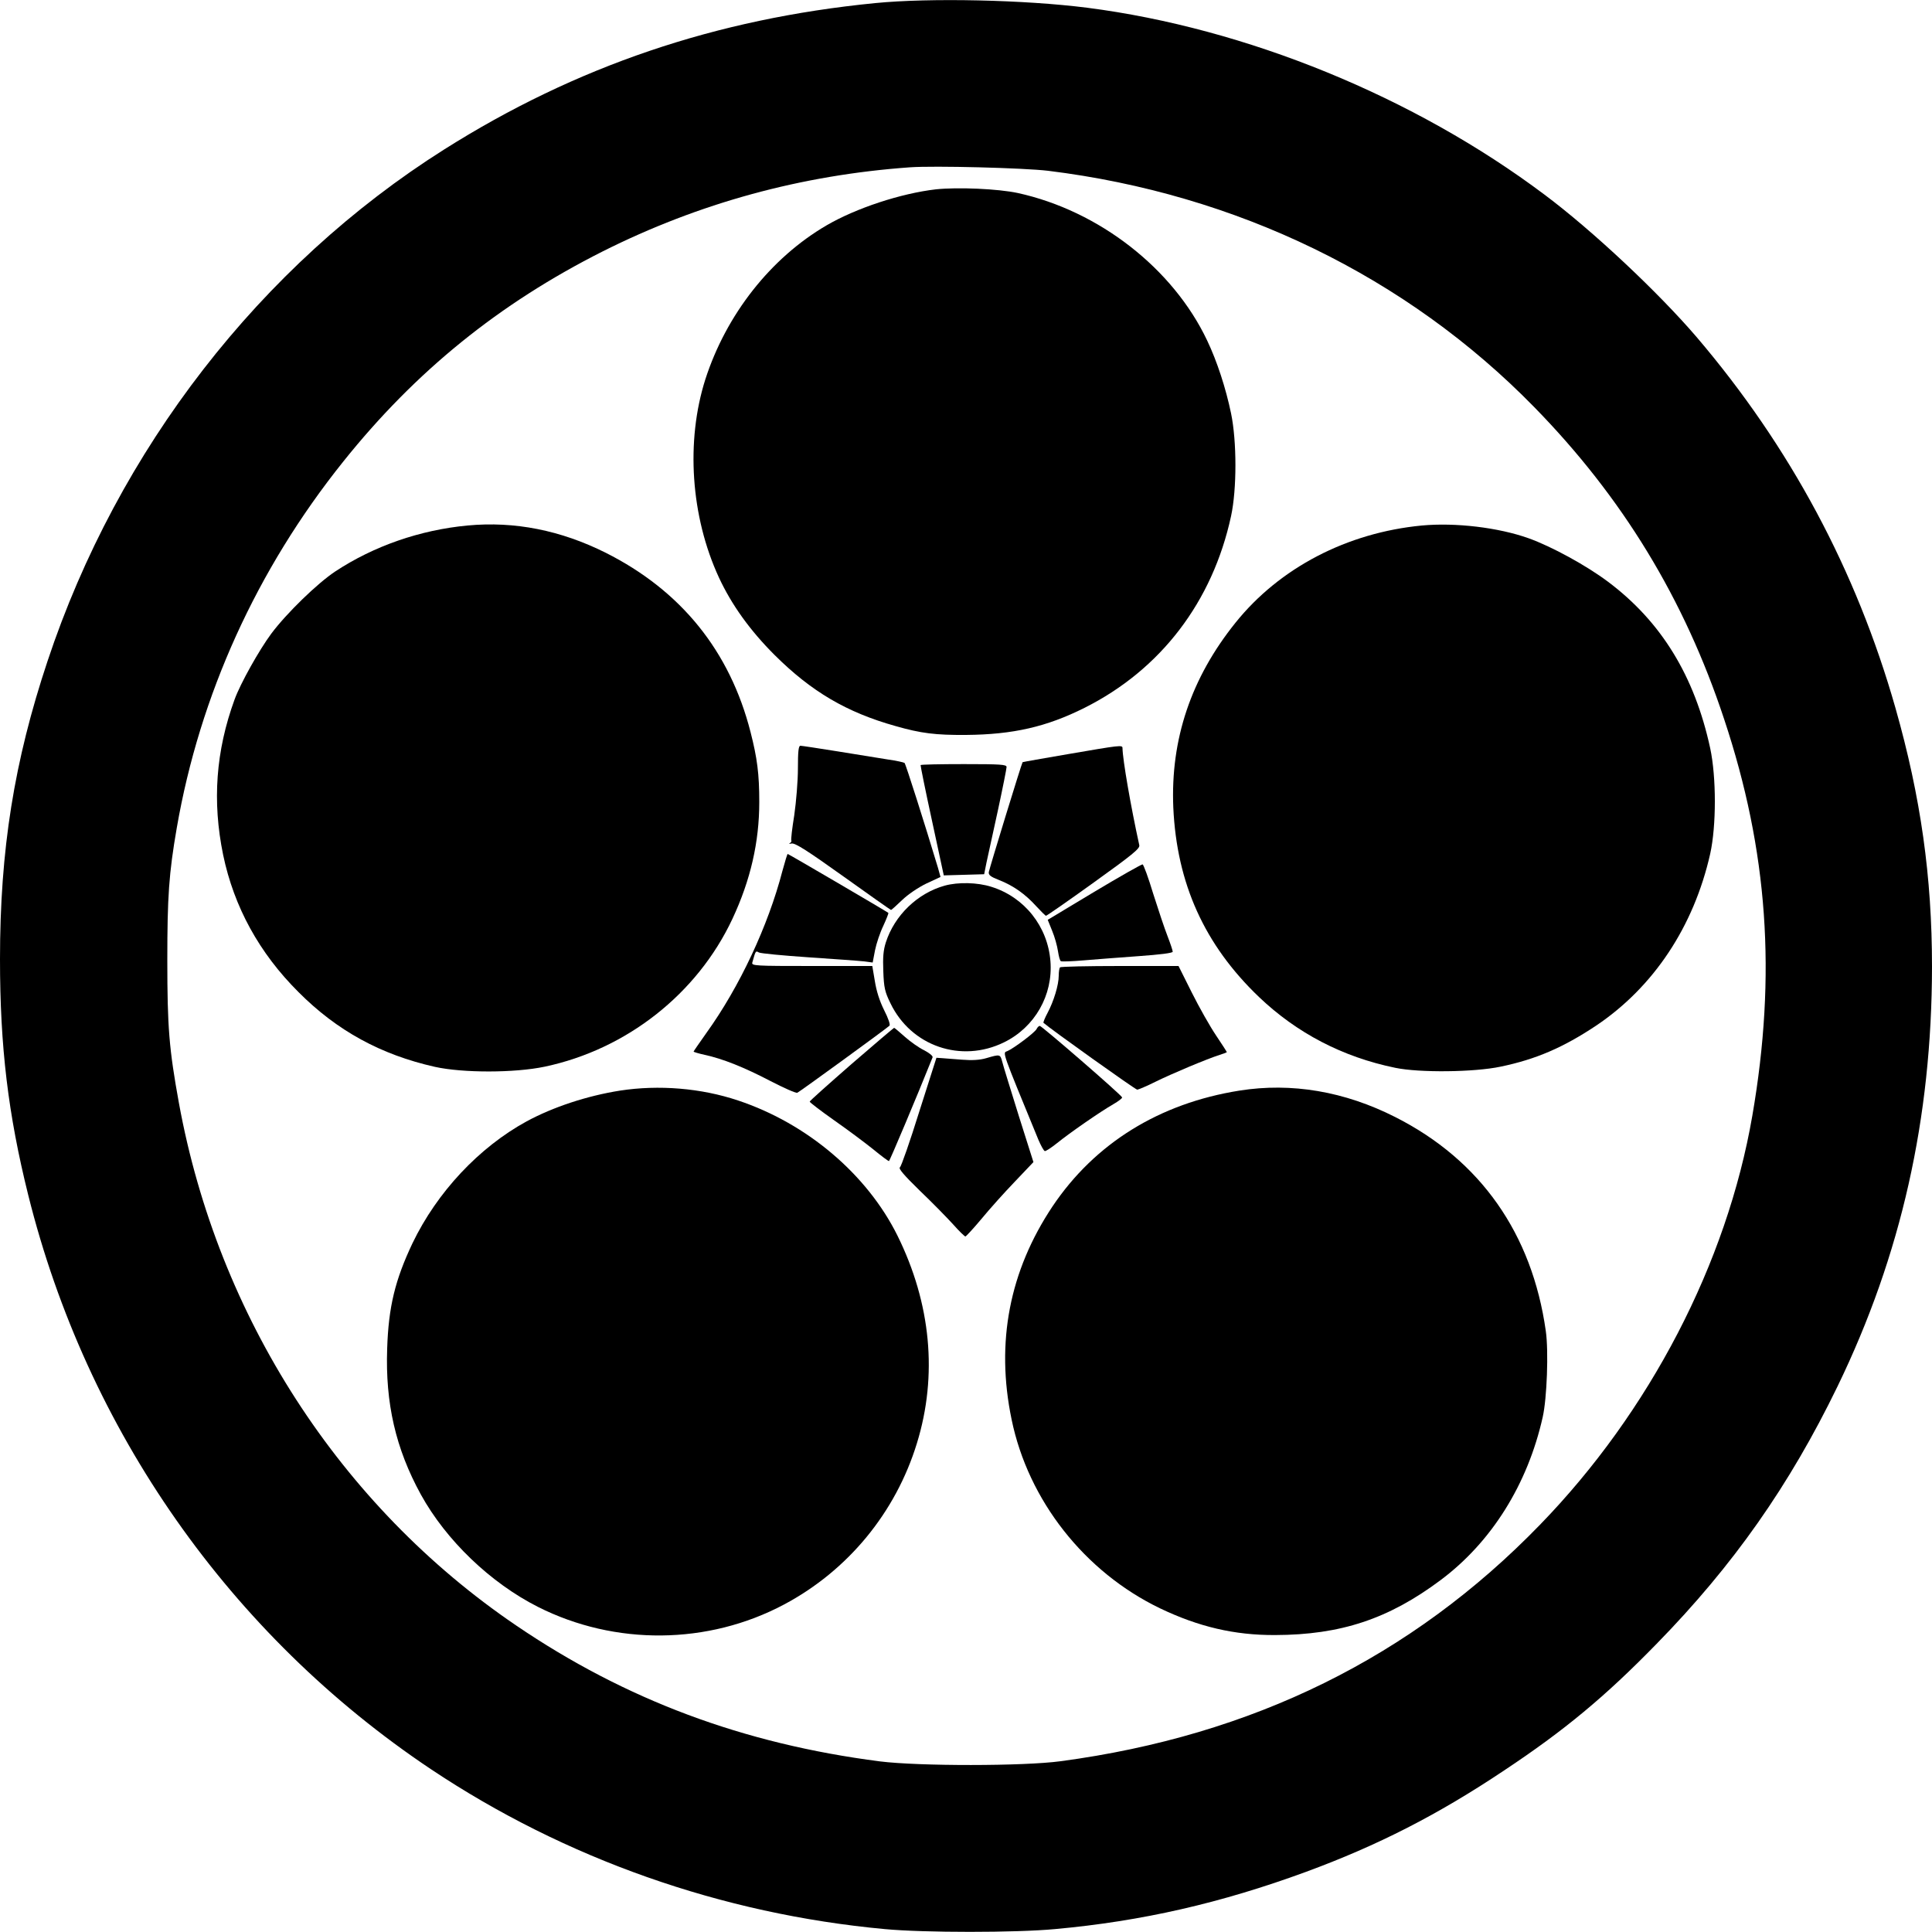 <?xml version="1.0" standalone="no"?>
<!DOCTYPE svg PUBLIC "-//W3C//DTD SVG 20010904//EN"
 "http://www.w3.org/TR/2001/REC-SVG-20010904/DTD/svg10.dtd">
<svg version="1.0" xmlns="http://www.w3.org/2000/svg"
 width="1000pt" height="1000pt" viewBox="0 0 1000 1000"
 preserveAspectRatio="xMidYMid meet">
<g transform="translate(0,1000) scale(0.1,-0.1)"
fill="#000000" stroke="none">
<path d="M4530 9984 c-824 -81 -1549 -327 -2230 -757 -952 -601 -1690 -1553
-2054 -2649 -173 -519 -246 -977 -246 -1543 0 -452 42 -802 146 -1220 303
-1218 1046 -2278 2084 -2972 695 -464 1506 -750 2350 -828 203 -19 677 -19
880 0 452 41 860 135 1299 296 372 137 682 295 1026 525 312 207 524 383 790
656 396 405 687 819 936 1332 330 681 488 1387 489 2172 0 465 -58 878 -189
1339 -203 713 -545 1352 -1029 1920 -197 230 -537 550 -787 737 -675 507
-1544 862 -2368 968 -323 41 -812 52 -1097 24z m895 -868 c975 -120 1855 -547
2516 -1223 456 -466 777 -992 983 -1615 227 -682 272 -1323 146 -2053 -132
-764 -531 -1532 -1099 -2117 -665 -686 -1487 -1091 -2481 -1224 -192 -26 -734
-26 -935 -1 -707 91 -1316 318 -1884 704 -911 619 -1543 1598 -1745 2704 -51
281 -60 392 -60 739 0 327 8 449 49 685 119 687 414 1337 861 1895 374 468
808 819 1344 1089 498 250 1028 395 1590 435 125 9 590 -3 715 -18z"/>
<path d="M4844 9020 c-181 -21 -412 -97 -565 -186 -290 -169 -520 -462 -628
-797 -102 -320 -76 -710 70 -1026 66 -142 161 -274 288 -401 191 -190 373
-297 626 -368 133 -38 207 -47 365 -46 244 2 417 42 613 140 395 198 663 549
759 993 30 139 30 386 0 531 -27 130 -72 269 -124 378 -177 373 -560 671 -980
763 -103 22 -310 31 -424 19z"/>
<path d="M2420 7280 c-245 -23 -485 -106 -685 -238 -92 -61 -252 -216 -331
-322 -63 -85 -160 -258 -190 -341 -97 -266 -116 -527 -59 -804 56 -269 187
-508 390 -710 199 -200 426 -324 706 -387 145 -32 412 -32 569 1 424 90 789
377 971 765 94 201 139 398 139 605 0 146 -11 228 -45 361 -107 420 -360 733
-750 929 -232 116 -471 164 -715 141z"/>
<path d="M7360 7280 c-388 -37 -737 -219 -965 -503 -230 -286 -337 -604 -322
-957 18 -393 161 -710 443 -980 196 -187 433 -311 706 -367 125 -26 408 -23
545 6 183 38 324 99 494 212 298 200 506 513 591 890 32 145 32 396 0 546 -81
374 -253 655 -529 862 -112 84 -291 182 -411 225 -157 56 -379 82 -552 66z"/>
<path d="M4130 6023 c0 -66 -9 -173 -19 -243 -11 -68 -18 -127 -15 -131 2 -4
-2 -10 -8 -13 -7 -4 -3 -4 10 -2 18 3 81 -37 267 -170 134 -96 245 -174 247
-174 2 0 28 23 57 51 31 30 83 65 126 86 l73 34 -13 47 c-71 236 -167 537
-173 543 -4 3 -43 12 -87 18 -44 7 -161 26 -260 42 -99 16 -186 29 -192 29
-10 0 -13 -30 -13 -117z"/>
<path d="M5530 6097 c-129 -22 -236 -41 -237 -42 -4 -2 -171 -547 -175 -569
-2 -15 9 -24 53 -41 74 -29 136 -73 192 -135 25 -27 48 -50 51 -50 4 0 115 77
247 172 199 143 240 176 236 193 -45 205 -86 443 -87 503 0 17 -12 15 -280
-31z"/>
<path d="M4765 6040 c-1 -3 25 -132 59 -288 l61 -283 104 3 105 3 12 60 c7 33
34 155 59 270 25 116 45 217 45 225 0 13 -31 15 -221 15 -121 0 -222 -2 -224
-5z"/>
<path d="M4050 5493 c-74 -285 -222 -601 -394 -840 -36 -51 -66 -94 -66 -96 0
-2 26 -10 58 -17 93 -20 205 -65 339 -135 70 -36 132 -64 140 -61 12 5 456
328 477 347 5 5 -6 38 -28 81 -24 48 -40 100 -48 151 l-13 77 -313 0 c-294 0
-313 1 -308 18 17 61 17 62 34 52 9 -5 125 -16 257 -25 132 -9 261 -18 286
-21 l46 -6 12 63 c7 35 26 92 43 127 16 35 28 65 26 67 -8 7 -517 305 -521
305 -2 0 -14 -39 -27 -87z"/>
<path d="M5664 5384 l-241 -145 23 -57 c13 -31 26 -78 30 -105 4 -26 10 -50
15 -52 4 -3 56 -1 116 4 59 5 188 15 286 22 111 8 177 16 177 23 0 6 -12 42
-27 81 -15 38 -48 137 -74 219 -25 83 -50 151 -55 152 -5 1 -118 -63 -250
-142z"/>
<path d="M4890 5416 c-141 -39 -260 -154 -305 -294 -13 -41 -16 -77 -13 -150
3 -84 8 -106 37 -165 107 -222 366 -311 588 -202 159 78 254 244 240 420 -14
180 -135 332 -306 385 -72 23 -172 25 -241 6z"/>
<path d="M5487 4993 c-4 -3 -7 -23 -7 -43 0 -48 -26 -133 -58 -193 -14 -26
-23 -49 -21 -51 37 -33 476 -346 485 -346 6 0 49 18 95 41 85 42 266 118 332
139 20 6 37 13 37 14 0 2 -25 41 -56 87 -31 46 -87 145 -125 221 l-69 138
-303 0 c-167 0 -307 -3 -310 -7z"/>
<path d="M5366 4675 c-6 -17 -121 -103 -153 -116 -24 -9 -30 8 162 -459 13
-30 27 -56 33 -58 5 -1 33 17 63 41 64 52 224 163 292 202 26 15 47 31 45 35
-5 14 -416 370 -426 370 -5 0 -12 -7 -16 -15z"/>
<path d="M4408 4493 c-119 -104 -217 -191 -217 -195 -1 -3 56 -47 127 -97 70
-49 161 -117 202 -150 41 -34 78 -61 81 -61 4 0 143 330 226 537 3 7 -17 23
-44 37 -27 13 -72 45 -100 70 -28 25 -53 46 -55 46 -2 0 -101 -84 -220 -187z"/>
<path d="M5105 4523 c-34 -10 -74 -12 -125 -8 -41 3 -88 7 -104 8 l-29 2 -89
-279 c-48 -154 -93 -283 -100 -288 -9 -6 21 -41 103 -121 64 -61 141 -140 172
-174 31 -35 60 -63 64 -63 4 1 42 42 83 91 41 50 119 137 172 192 l97 102 -76
240 c-41 132 -80 257 -85 278 -11 41 -11 41 -83 20z"/>
<path d="M3209 4355 c-171 -27 -346 -85 -483 -159 -247 -135 -464 -367 -591
-631 -90 -190 -124 -329 -131 -545 -10 -283 44 -518 174 -755 131 -238 361
-458 606 -582 400 -202 881 -197 1274 12 331 176 578 476 688 835 108 351 73
723 -101 1075 -157 316 -467 580 -825 699 -191 64 -410 82 -611 51z"/>
<path d="M6415 4355 c-415 -66 -748 -273 -967 -599 -223 -334 -295 -704 -212
-1103 86 -419 378 -790 769 -978 199 -95 384 -139 595 -138 339 1 587 83 856
284 264 197 451 496 529 844 22 97 31 342 16 446 -71 503 -338 884 -779 1107
-262 133 -537 180 -807 137z"/>
</g>
</svg>
